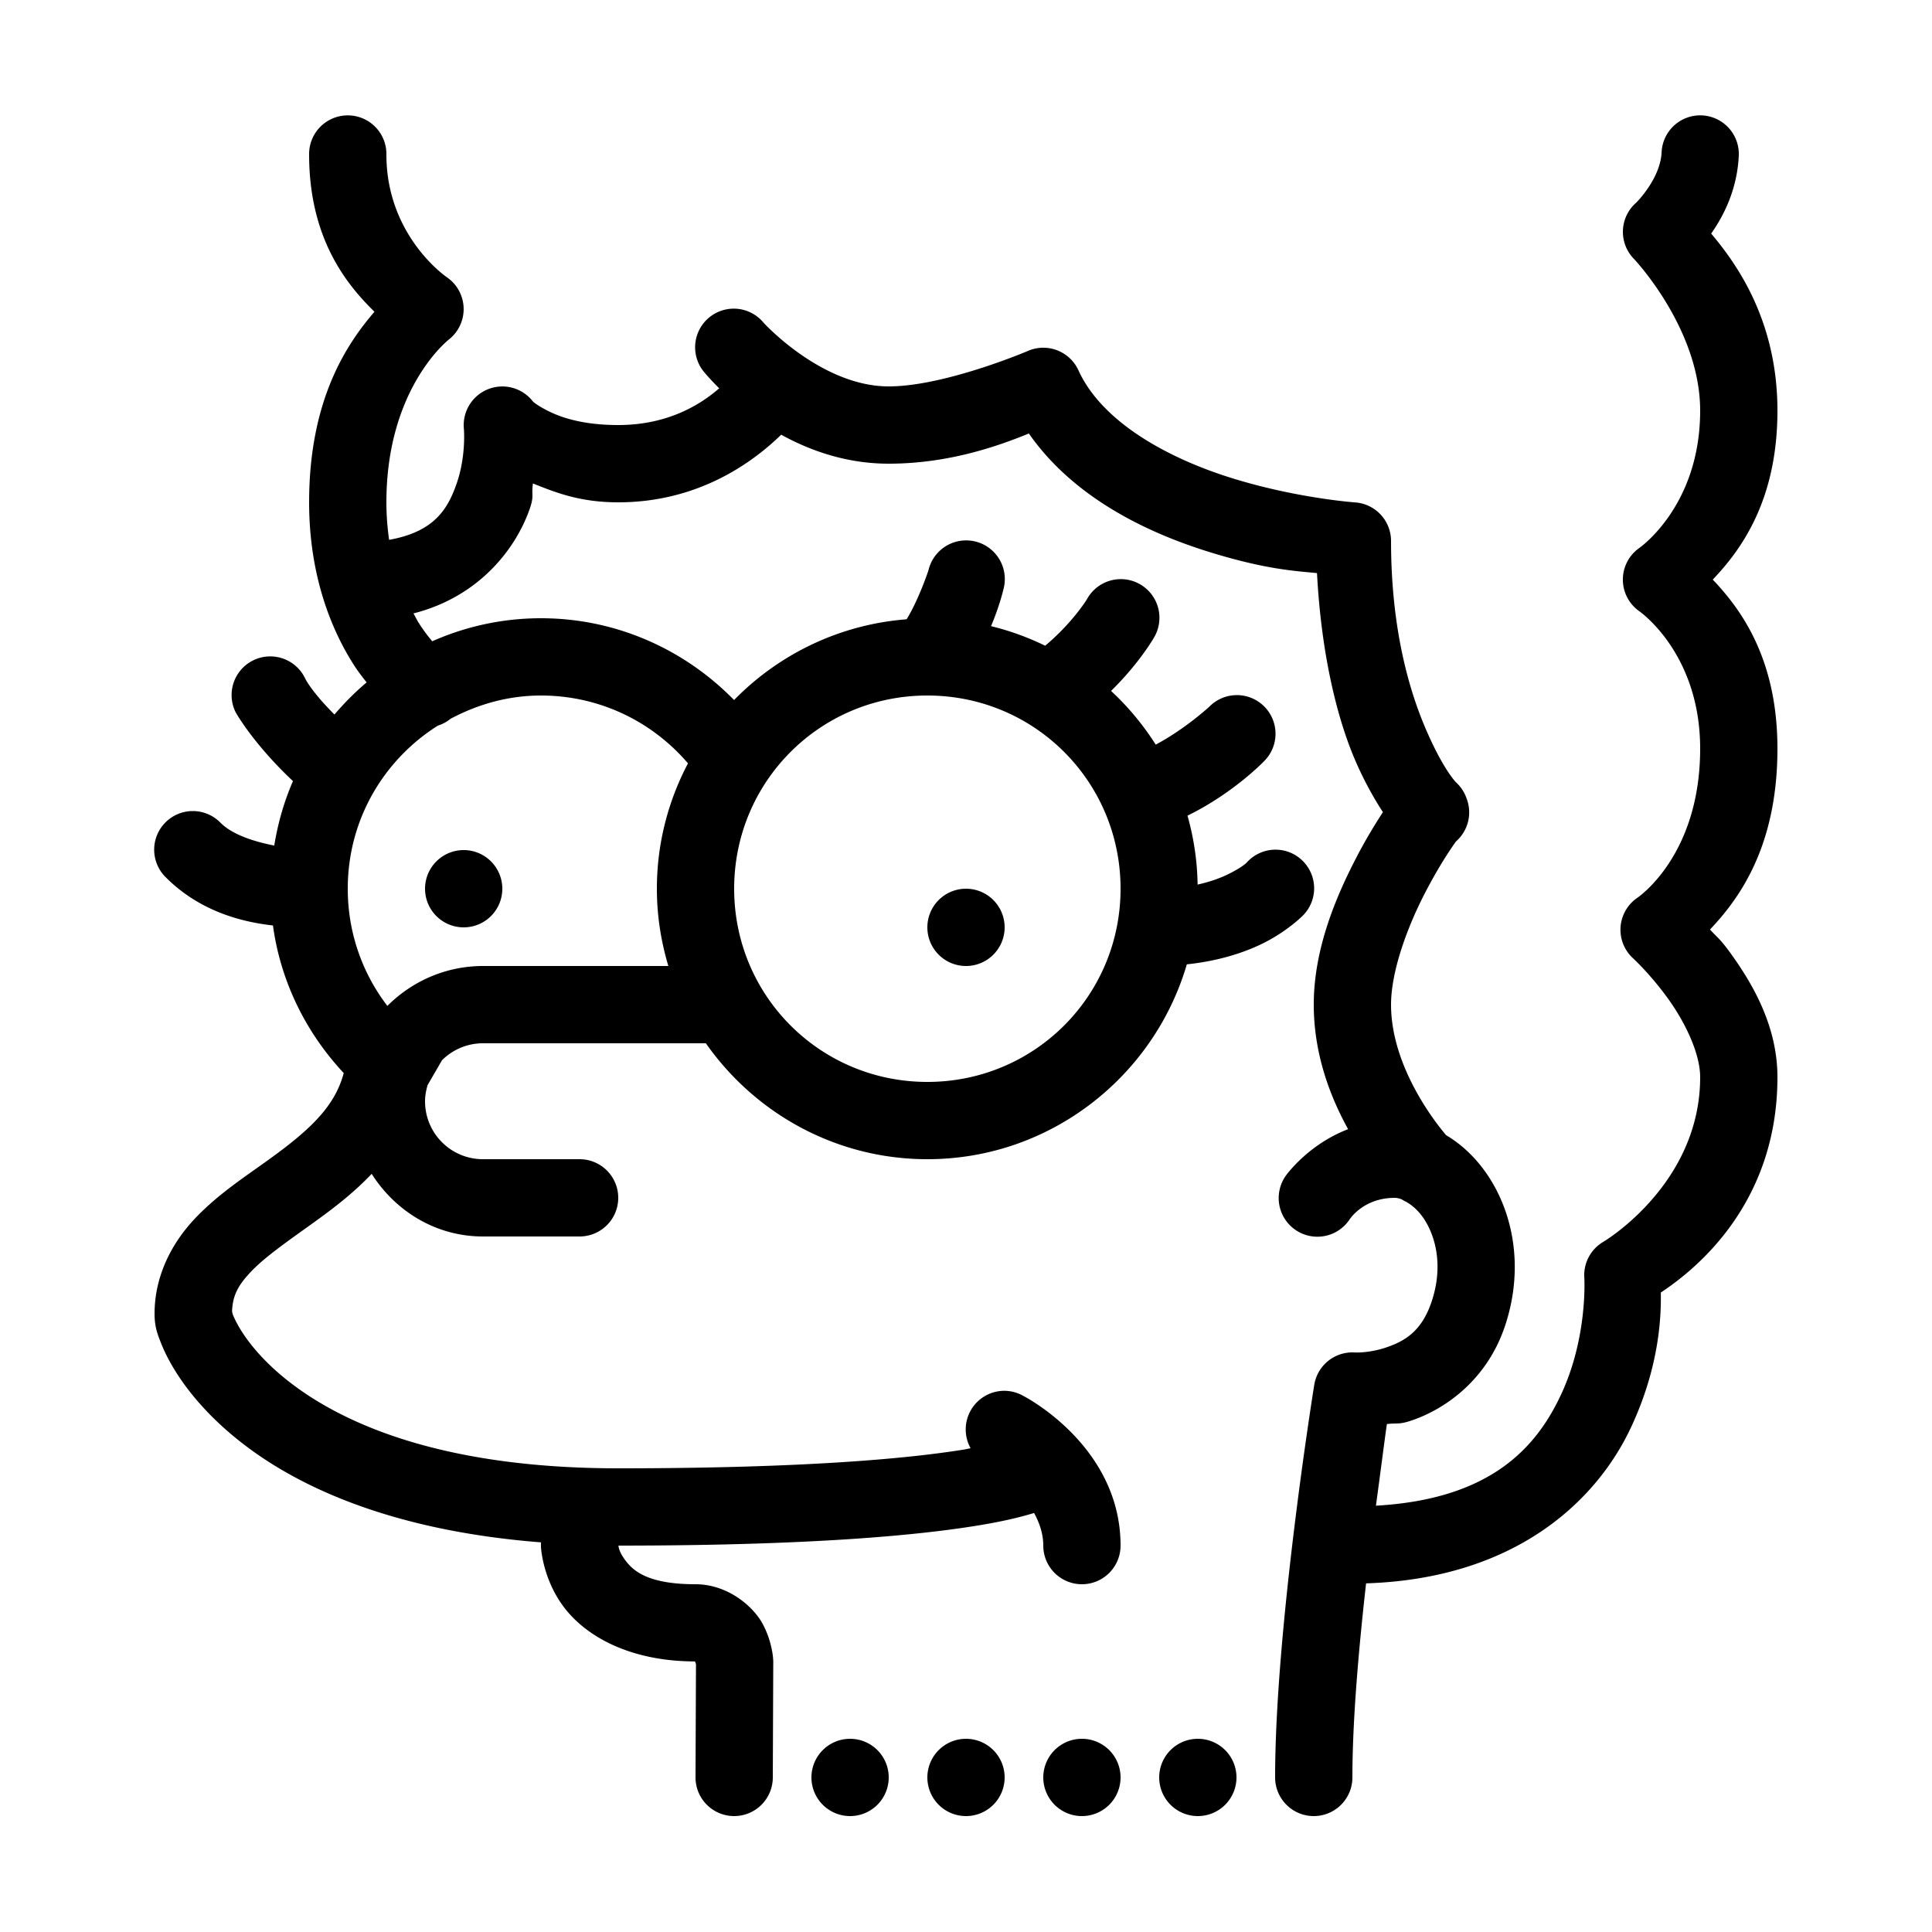 <?xml version="1.0"?>
<svg xmlns="http://www.w3.org/2000/svg" viewBox="0 0 50 50">
    <path d="M 8.984 2.986 A 1 1 0 0 0 8 4 C 8 6.177 8.974 7.367 9.691 8.068 C 9 8.874 8 10.31 8 13 C 8 14.885 8.57 16.291 9.158 17.209 C 9.267 17.379 9.378 17.52 9.488 17.66 C 9.189 17.914 8.91 18.193 8.656 18.492 C 8.054 17.891 7.9 17.564 7.9 17.564 A 1 1 0 0 0 7.027 16.988 A 1 1 0 0 0 6.1 18.436 C 6.1 18.436 6.541 19.235 7.582 20.215 C 7.353 20.74 7.192 21.301 7.098 21.883 C 6.6 21.785 6.026 21.612 5.707 21.293 A 1 1 0 0 0 4.99 20.99 A 1 1 0 0 0 4.293 22.707 C 5.182 23.597 6.277 23.863 7.064 23.951 C 7.264 25.419 7.93 26.738 8.896 27.771 C 8.801 28.123 8.645 28.421 8.426 28.705 C 8.065 29.174 7.524 29.602 6.916 30.039 C 6.308 30.476 5.637 30.915 5.059 31.521 C 4.48 32.128 4 32.982 4 34 C 4 34.336 4.075 34.529 4.178 34.785 C 4.281 35.042 4.428 35.322 4.629 35.625 C 5.031 36.23 5.655 36.921 6.568 37.572 C 8.116 38.676 10.5 39.643 14.002 39.916 A 1 1 0 0 0 14 40.031 C 14 40.031 14.035 40.862 14.605 41.607 C 15.174 42.35 16.3 42.994 17.986 42.998 C 17.999 43.029 18.01 43.062 18.012 43.066 L 18 45.996 A 1 1 0 1 0 20 46.004 L 20.012 43.004 A 1 1 0 0 0 20.008 42.928 C 20.008 42.928 19.987 42.486 19.736 42.023 C 19.486 41.561 18.824 41 18 41 C 16.758 41 16.389 40.648 16.193 40.393 C 16.024 40.171 16.008 40.038 16.006 40 C 20.849 40 23.643 39.749 25.27 39.486 C 25.967 39.374 26.419 39.26 26.762 39.156 C 26.903 39.414 27 39.698 27 40 A 1 1 0 1 0 29 40 C 29 37.401 26.482 36.125 26.482 36.125 A 1 1 0 0 0 26.006 35.994 A 1 1 0 0 0 25.119 37.48 C 25.054 37.492 25.02 37.502 24.949 37.514 C 23.483 37.751 20.778 38 16 38 C 11.692 38 9.167 36.969 7.729 35.943 C 7.009 35.431 6.559 34.914 6.295 34.518 C 6.163 34.319 6.078 34.15 6.033 34.039 C 6.015 33.993 6.01 33.96 6.006 33.938 C 6.02 33.526 6.163 33.259 6.504 32.902 C 6.863 32.526 7.442 32.125 8.084 31.664 C 8.586 31.303 9.13 30.896 9.619 30.379 C 10.232 31.344 11.278 32 12.5 32 L 15 32 A 1 1 0 1 0 15 30 L 12.5 30 C 11.67 30 11 29.33 11 28.5 C 11 28.354 11.028 28.216 11.066 28.082 L 11.439 27.439 C 11.711 27.168 12.085 27 12.5 27 L 18.268 27 C 19.536 28.81 21.632 30 24 30 C 27.175 30 29.864 27.864 30.715 24.957 C 31.561 24.869 32.24 24.64 32.727 24.393 C 33.344 24.079 33.729 23.684 33.729 23.684 A 1 1 0 0 0 33.049 21.99 A 1 1 0 0 0 32.271 22.316 C 32.271 22.316 32.187 22.421 31.82 22.607 C 31.618 22.71 31.341 22.816 30.994 22.893 C 30.985 22.276 30.893 21.678 30.732 21.109 C 31.923 20.527 32.709 19.705 32.709 19.705 A 1 1 0 0 0 31.979 17.99 A 1 1 0 0 0 31.291 18.295 C 31.291 18.295 30.663 18.872 29.91 19.271 C 29.585 18.759 29.197 18.292 28.754 17.881 C 29.498 17.154 29.871 16.49 29.871 16.49 A 1 1 0 0 0 29.004 14.988 A 1 1 0 0 0 28.129 15.51 C 28.129 15.51 27.762 16.113 27.049 16.711 C 26.605 16.495 26.138 16.324 25.648 16.205 C 25.877 15.662 25.971 15.242 25.971 15.242 A 1 1 0 0 0 25.033 13.986 A 1 1 0 0 0 24.029 14.758 C 24.029 14.758 23.783 15.507 23.463 16.027 C 21.721 16.162 20.153 16.935 18.998 18.117 C 17.726 16.816 15.957 16 14 16 C 13 16 12.048 16.214 11.186 16.596 C 11.082 16.472 10.968 16.326 10.842 16.129 C 10.794 16.055 10.748 15.959 10.701 15.875 C 12.375 15.45 13.34 14.231 13.711 13.164 C 13.829 12.823 13.748 12.812 13.793 12.512 C 14.383 12.748 15.012 13 16 13 C 18.065 13 19.473 11.975 20.217 11.25 C 20.971 11.666 21.913 12 23 12 C 24.562 12 25.85 11.536 26.627 11.219 C 27.776 12.867 29.659 13.78 31.314 14.291 C 32.785 14.745 33.537 14.776 34.084 14.832 C 34.193 16.917 34.602 18.595 35.084 19.703 C 35.327 20.261 35.577 20.69 35.789 21.018 C 35.593 21.323 35.357 21.703 35.113 22.172 C 34.575 23.206 34 24.556 34 26 C 34 27.28 34.425 28.383 34.889 29.223 C 33.833 29.627 33.268 30.439 33.268 30.439 A 1.001 1.001 0 1 0 34.926 31.561 C 34.926 31.561 35.277 31 36.098 31 C 36.145 31 36.205 31.012 36.271 31.037 A 1 1 0 0 0 36.273 31.037 A 1 1 0 0 0 36.393 31.104 C 36.571 31.204 36.772 31.382 36.934 31.68 C 37.199 32.168 37.321 32.875 37.051 33.684 C 36.794 34.453 36.358 34.703 35.9 34.863 C 35.443 35.023 35.068 35.002 35.068 35.002 A 1 1 0 0 0 34.012 35.844 C 34.012 35.844 33 42.108 33 46 A 1 1 0 1 0 35 46 C 35 44.51 35.166 42.651 35.354 40.977 C 39.181 40.856 41.311 38.876 42.219 36.922 C 42.958 35.33 42.991 34.04 42.982 33.451 C 43.695 32.975 46 31.3 46 27.877 C 46 26.553 45.356 25.455 44.777 24.656 C 44.517 24.298 44.464 24.284 44.254 24.057 C 44.983 23.286 46 21.941 46 19.375 C 46 17.026 45.039 15.751 44.326 15 C 45.039 14.249 46 12.975 46 10.627 C 46 8.284 44.932 6.814 44.285 6.045 C 44.613 5.58 44.953 4.906 44.998 4.053 A 1 1 0 0 0 44.037 2.986 A 1 1 0 0 0 43.002 3.947 C 42.966 4.633 42.346 5.244 42.346 5.244 A 1 1 0 0 0 42.293 6.707 C 42.293 6.707 44 8.51 44 10.627 C 44 13.108 42.416 14.188 42.416 14.188 A 1 1 0 0 0 42.416 15.812 C 42.416 15.812 44 16.892 44 19.375 C 44 22.172 42.359 23.246 42.359 23.246 A 1 1 0 0 0 42.264 24.801 C 42.264 24.801 42.706 25.206 43.158 25.83 C 43.611 26.454 44 27.263 44 27.877 C 44 30.657 41.496 32.137 41.496 32.137 A 1 1 0 0 0 41.002 33.07 C 41.002 33.07 41.095 34.595 40.406 36.078 C 39.762 37.467 38.576 38.8 35.609 38.967 C 35.716 38.188 35.849 37.142 35.893 36.854 C 36.168 36.822 36.207 36.876 36.561 36.752 C 37.423 36.451 38.486 35.702 38.949 34.316 C 39.391 32.996 39.222 31.704 38.689 30.725 C 38.386 30.166 37.951 29.69 37.426 29.379 C 37.212 29.129 36 27.645 36 26 C 36 25.132 36.425 23.982 36.887 23.094 C 37.249 22.398 37.542 21.972 37.68 21.777 A 1 1 0 0 0 37.957 20.668 A 1 1 0 0 0 37.955 20.664 A 1 1 0 0 0 37.674 20.24 C 37.592 20.147 37.305 19.8 36.916 18.906 C 36.467 17.875 36 16.267 36 14 A 1 1 0 0 0 35.068 13.002 C 35.068 13.002 33.577 12.897 31.904 12.381 C 30.231 11.864 28.524 10.93 27.91 9.584 A 1 1 0 0 0 26.584 9.09 C 26.584 9.09 24.444 10 23 10 C 21.263 10 19.764 8.355 19.764 8.355 A 1 1 0 0 0 18.975 7.988 A 1 1 0 0 0 18.236 9.645 C 18.236 9.645 18.371 9.81 18.613 10.049 C 18.113 10.485 17.267 11 16 11 C 15.058 11 14.482 10.792 14.145 10.615 C 13.807 10.438 13.775 10.369 13.775 10.369 A 1 1 0 0 0 12.006 11.105 C 12.006 11.105 12.065 11.802 11.82 12.508 C 11.589 13.175 11.24 13.762 10.07 13.971 C 10.028 13.672 10 13.352 10 13 C 10 10.02 11.631 8.775 11.631 8.775 A 1 1 0 0 0 11.566 7.176 C 11.566 7.176 10 6.117 10 4 A 1 1 0 0 0 8.984 2.986 z M 14 18 C 15.528 18 16.889 18.683 17.805 19.756 C 17.293 20.727 17 21.83 17 23 C 17 23.695 17.107 24.366 17.297 25 L 12.5 25 C 11.538 25 10.661 25.396 10.025 26.033 C 9.383 25.194 9 24.145 9 23 C 9 21.212 9.932 19.663 11.332 18.779 A 1 1 0 0 0 11.664 18.6 C 12.363 18.229 13.15 18 14 18 z M 23.988 18 A 1.001 1.001 0 0 0 24 18 C 26.773 18 29 20.227 29 23 C 29 25.773 26.773 28 24 28 C 21.227 28 19 25.773 19 23 C 19 20.231 21.221 18.006 23.988 18 z M 12 22 A 1 1 0 0 0 11 23 A 1 1 0 0 0 12 24 A 1 1 0 0 0 13 23 A 1 1 0 0 0 12 22 z M 25 23 A 1 1 0 0 0 24 24 A 1 1 0 0 0 25 25 A 1 1 0 0 0 26 24 A 1 1 0 0 0 25 23 z M 22 45 A 1 1 0 0 0 21 46 A 1 1 0 0 0 22 47 A 1 1 0 0 0 23 46 A 1 1 0 0 0 22 45 z M 25 45 A 1 1 0 0 0 24 46 A 1 1 0 0 0 25 47 A 1 1 0 0 0 26 46 A 1 1 0 0 0 25 45 z M 28 45 A 1 1 0 0 0 27 46 A 1 1 0 0 0 28 47 A 1 1 0 0 0 29 46 A 1 1 0 0 0 28 45 z M 31 45 A 1 1 0 0 0 30 46 A 1 1 0 0 0 31 47 A 1 1 0 0 0 32 46 A 1 1 0 0 0 31 45 z"/>
</svg>
